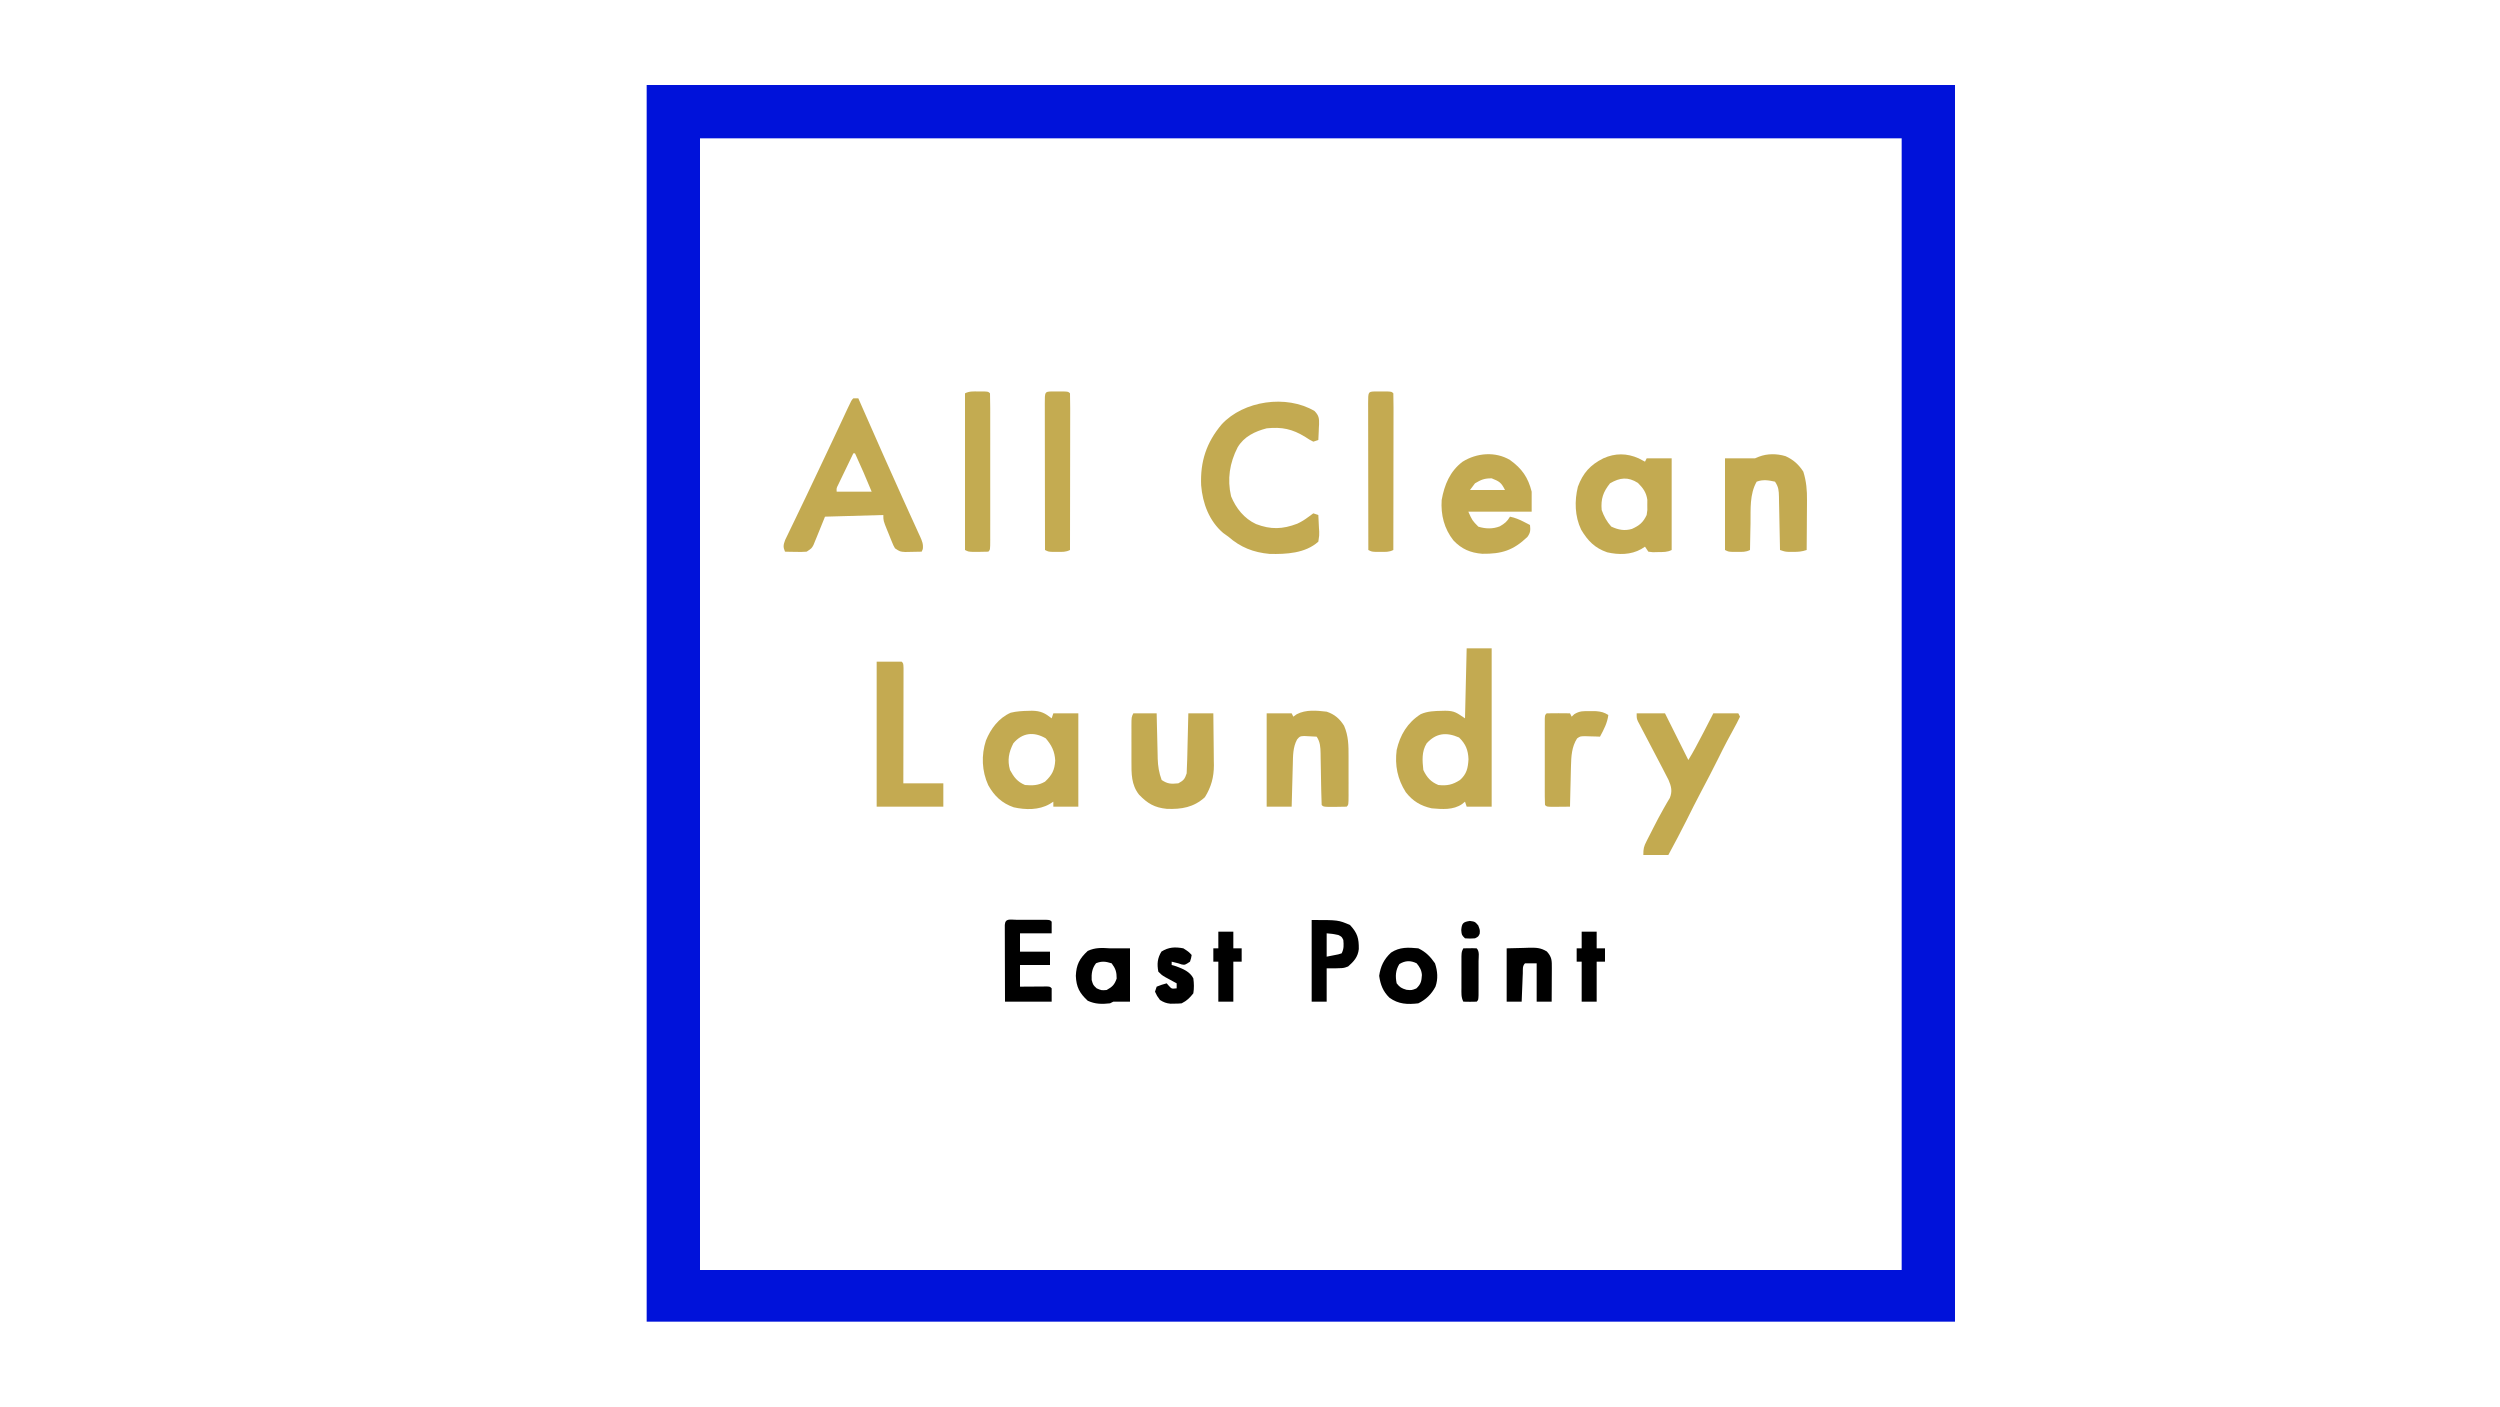 <?xml version="1.0" encoding="UTF-8"?>
<svg version="1.1" xmlns="http://www.w3.org/2000/svg" width="1500" height="844">
<path d="M0 0 C259.05 0 518.1 0 785 0 C785 244.86 785 489.72 785 742 C525.95 742 266.9 742 0 742 C0 497.14 0 252.28 0 0 Z M32 32 C32 256.07 32 480.14 32 711 C269.93 711 507.86 711 753 711 C753 486.93 753 262.86 753 32 C515.07 32 277.14 32 32 32 Z " fill="#0012DA" transform="translate(388,51)"/>
<path d="M0 0 C0.99 0 1.98 0 3 0 C3.419 0.961 3.838 1.921 4.27 2.911 C8.297 12.136 12.361 21.344 16.455 30.54 C17.469 32.82 18.481 35.101 19.492 37.383 C22.792 44.822 26.107 52.254 29.477 59.661 C30.983 62.974 32.481 66.29 33.978 69.607 C34.698 71.196 35.423 72.783 36.151 74.369 C37.165 76.574 38.164 78.786 39.16 81 C39.465 81.653 39.769 82.305 40.082 82.977 C41.271 85.649 42.067 87.496 41.677 90.438 C41.454 90.953 41.23 91.469 41 92 C38.896 92.054 36.792 92.093 34.688 92.125 C33.516 92.148 32.344 92.171 31.137 92.195 C28 92 28 92 25 90 C24.017 88.26 24.017 88.26 23.176 86.191 C22.717 85.071 22.717 85.071 22.248 83.928 C21.939 83.147 21.631 82.367 21.312 81.562 C20.992 80.786 20.672 80.009 20.342 79.209 C18 73.412 18 73.412 18 70 C0.675 70.495 0.675 70.495 -17 71 C-19.508 77.159 -19.508 77.159 -21.995 83.326 C-22.313 84.092 -22.63 84.859 -22.957 85.648 C-23.276 86.434 -23.596 87.219 -23.925 88.029 C-25 90 -25 90 -28 92 C-31.137 92.195 -31.137 92.195 -34.688 92.125 C-35.867 92.107 -37.046 92.089 -38.262 92.07 C-39.165 92.047 -40.069 92.024 -41 92 C-42.223 89.12 -41.997 87.993 -40.915 84.996 C-40.347 83.822 -39.78 82.647 -39.195 81.438 C-38.885 80.786 -38.574 80.135 -38.255 79.464 C-37.222 77.304 -36.174 75.152 -35.125 73 C-34.399 71.487 -33.673 69.973 -32.949 68.459 C-31.423 65.271 -29.892 62.086 -28.356 58.903 C-24.887 51.699 -21.486 44.463 -18.08 37.23 C-16.046 32.912 -14.005 28.597 -11.964 24.283 C-10.22 20.592 -8.484 16.898 -6.758 13.2 C-6.391 12.414 -6.023 11.629 -5.645 10.819 C-4.936 9.304 -4.23 7.788 -3.525 6.27 C-1.112 1.112 -1.112 1.112 0 0 Z M0 33 C-1.673 36.455 -3.337 39.915 -5 43.375 C-5.477 44.36 -5.954 45.345 -6.445 46.359 C-6.896 47.3 -7.348 48.241 -7.812 49.211 C-8.441 50.515 -8.441 50.515 -9.082 51.845 C-10.131 53.916 -10.131 53.916 -10 56 C-3.07 56 3.86 56 11 56 C7.813 48.26 4.514 40.597 1 33 C0.67 33 0.34 33 0 33 Z " fill="#C3AA51" transform="translate(512,239)"/>
<path d="M0 0 C4.95 0 9.9 0 15 0 C15 31.35 15 62.7 15 95 C10.05 95 5.1 95 0 95 C-0.33 94.01 -0.66 93.02 -1 92 C-1.577 92.474 -2.155 92.949 -2.75 93.438 C-8.056 97.123 -14.798 96.528 -21 96 C-27.621 94.53 -32.345 91.673 -36.527 86.324 C-41.526 78.436 -43.173 70.239 -42 61 C-39.957 51.956 -35.497 44.527 -27.562 39.5 C-23.482 37.704 -19.274 37.584 -14.875 37.5 C-14.194 37.481 -13.513 37.463 -12.811 37.443 C-7.21 37.514 -6.126 38.583 -1 42 C-0.67 28.14 -0.34 14.28 0 0 Z M-24 57 C-27.072 61.894 -26.604 67.427 -26 73 C-23.885 77.464 -21.579 80.083 -17 82 C-11.77 82.571 -8.422 81.849 -4 79 C0.071 75.369 0.781 71.815 1.094 66.566 C0.891 61.018 -0.591 57.375 -4.562 53.5 C-12.228 50.155 -18.362 50.799 -24 57 Z " fill="#C3AA51" transform="translate(880,389)"/>
<path d="M0 0 C2.616 2.747 2.792 4.323 2.701 8.059 C2.659 8.741 2.617 9.422 2.574 10.125 C2.552 10.822 2.529 11.52 2.506 12.238 C2.447 13.951 2.358 15.664 2.262 17.375 C0.777 17.87 0.777 17.87 -0.738 18.375 C-3.008 17.23 -3.008 17.23 -5.551 15.562 C-13.307 10.753 -19.611 9.444 -28.738 10.375 C-35.814 12.208 -42.35 15.325 -46.176 21.812 C-50.936 31.116 -52.499 40.844 -50.09 51.148 C-47.138 58.34 -42.224 64.523 -35.113 67.812 C-26.29 71.196 -19.217 70.97 -10.395 67.602 C-7.912 66.455 -5.91 65.209 -3.738 63.562 C-2.748 62.841 -1.758 62.119 -0.738 61.375 C0.747 61.87 0.747 61.87 2.262 62.375 C2.424 64.961 2.543 67.537 2.637 70.125 C2.687 70.855 2.737 71.584 2.789 72.336 C2.848 74.484 2.848 74.484 2.262 78.375 C-5.545 85.375 -16.96 85.959 -26.988 85.723 C-36.726 84.82 -44.419 81.784 -51.738 75.375 C-52.749 74.653 -53.76 73.931 -54.801 73.188 C-63.272 65.943 -67.161 55.38 -68.051 44.582 C-68.667 30.386 -64.915 18.897 -55.738 8 C-42.632 -6.23 -16.887 -10.022 0 0 Z " fill="#C3AA51" transform="translate(788.738,246.625)"/>
<path d="M0 0 C1.281 0.646 2.557 1.305 3.812 2 C4.143 1.34 4.473 0.68 4.812 0 C9.762 0 14.713 0 19.812 0 C19.812 18.15 19.812 36.3 19.812 55 C17.092 56.36 14.846 56.206 11.812 56.25 C10.74 56.276 9.668 56.302 8.562 56.328 C7.655 56.22 6.747 56.112 5.812 56 C5.152 55.01 4.492 54.02 3.812 53 C3.07 53.474 2.328 53.949 1.562 54.438 C-4.662 57.974 -11.997 57.953 -18.883 56.387 C-26.337 53.799 -30.527 49.475 -34.504 42.785 C-38.318 34.797 -38.553 25.558 -36.457 17.027 C-33.417 8.801 -29.011 3.912 -21.188 0 C-14.149 -3.197 -7.066 -3.148 0 0 Z M-17.188 15 C-21.344 20.25 -22.735 24.323 -22.188 31 C-20.851 34.773 -19.122 37.965 -16.438 40.938 C-12.257 42.912 -8.423 43.674 -3.996 42.34 C0.446 40.319 2.671 38.516 4.812 34 C5.283 31.051 5.283 31.051 5.188 28 C5.195 26.989 5.203 25.979 5.211 24.938 C4.607 20.482 2.695 17.882 -0.438 14.75 C-6.384 10.966 -11.226 11.513 -17.188 15 Z " fill="#C3AA51" transform="translate(983.188,275)"/>
<path d="M0 0 C0.681 -0.019 1.362 -0.037 2.064 -0.057 C7.299 0.01 9.897 1.377 13.875 4.5 C14.205 3.51 14.535 2.52 14.875 1.5 C19.825 1.5 24.775 1.5 29.875 1.5 C29.875 19.98 29.875 38.46 29.875 57.5 C24.925 57.5 19.975 57.5 14.875 57.5 C14.875 56.51 14.875 55.52 14.875 54.5 C14.133 54.974 13.39 55.449 12.625 55.938 C6.155 59.614 -1.741 59.473 -8.887 57.887 C-15.981 55.421 -20.54 51.137 -24.184 44.602 C-28.048 36.133 -28.428 26.619 -25.562 17.812 C-22.661 10.685 -17.906 4.297 -10.699 1.125 C-7.144 0.262 -3.641 0.07 0 0 Z M-9.125 19.5 C-11.861 24.881 -12.798 29.588 -11.125 35.5 C-8.804 39.81 -6.686 42.591 -2.125 44.5 C2.378 44.902 5.93 44.784 9.875 42.5 C14.079 38.582 15.684 35.565 16.004 29.805 C15.695 24.284 13.877 20.673 10.312 16.5 C3.213 12.369 -3.731 13.054 -9.125 19.5 Z " fill="#C3AA51" transform="translate(617.125,426.5)"/>
<path d="M0 0 C7.169 5.142 10.869 10.476 13 19 C13 22.96 13 26.92 13 31 C0.46 31 -12.08 31 -25 31 C-22.659 36.269 -22.659 36.269 -19 40 C-14.658 41.329 -10.375 41.467 -6.125 39.812 C-3.17 38.099 -1.706 36.91 0 34 C3.012 34.644 5.517 35.65 8.25 37.062 C8.956 37.425 9.663 37.787 10.391 38.16 C10.922 38.437 11.453 38.714 12 39 C12.314 42.111 12.322 43.554 10.461 46.133 C1.963 54.249 -4.985 56.414 -16.645 56.27 C-23.743 55.699 -29.033 53.451 -33.938 48.25 C-39.507 41.212 -41.573 32.886 -41 24 C-39.373 14.901 -36.036 6.781 -28.5 1.062 C-19.983 -4.296 -8.817 -5.256 0 0 Z M-21 14 C-21.99 15.32 -22.98 16.64 -24 18 C-17.07 18 -10.14 18 -3 18 C-5.278 13.443 -6.415 12.834 -11 11 C-15.415 11 -17.257 11.77 -21 14 Z " fill="#C3AA51" transform="translate(906,276)"/>
<path d="M0 0 C5.61 0 11.22 0 17 0 C21.667 9.333 26.333 18.667 31 28 C33.938 23.277 36.486 18.363 39.062 13.438 C39.509 12.587 39.956 11.737 40.416 10.861 C42.308 7.255 44.178 3.643 46 0 C50.95 0 55.9 0 61 0 C61.495 0.99 61.495 0.99 62 2 C60.762 4.61 59.463 7.103 58.062 9.625 C57.217 11.181 56.373 12.739 55.531 14.297 C55.103 15.086 54.675 15.876 54.234 16.689 C52.439 20.05 50.746 23.457 49.062 26.875 C45.726 33.619 42.238 40.276 38.716 46.924 C35.696 52.638 32.783 58.396 29.916 64.188 C26.428 71.207 22.716 78.099 19 85 C14.05 85 9.1 85 4 85 C4 81.124 4.269 79.971 5.941 76.691 C6.357 75.868 6.773 75.044 7.202 74.196 C7.651 73.327 8.1 72.458 8.562 71.562 C9.013 70.67 9.464 69.778 9.929 68.859 C11.961 64.861 14.028 60.896 16.258 57.004 C16.895 55.889 17.531 54.774 18.188 53.625 C18.759 52.669 19.33 51.712 19.918 50.727 C21.488 46.77 20.807 43.874 19.13 39.981 C17.972 37.626 16.76 35.306 15.527 32.988 C15.085 32.138 14.642 31.288 14.186 30.412 C12.778 27.708 11.359 25.01 9.938 22.312 C8.513 19.604 7.092 16.894 5.678 14.18 C4.799 12.495 3.915 10.812 3.024 9.132 C2.626 8.371 2.229 7.61 1.82 6.825 C1.468 6.157 1.116 5.489 0.753 4.801 C0 3 0 3 0 0 Z " fill="#C3AA50" transform="translate(982,428)"/>
<path d="M0 0 C4.723 2.151 7.815 4.925 10.684 9.312 C12.509 15.21 12.957 20.48 12.879 26.625 C12.876 27.479 12.873 28.334 12.87 29.214 C12.859 31.914 12.834 34.613 12.809 37.312 C12.799 39.155 12.789 40.997 12.781 42.84 C12.759 47.331 12.725 51.822 12.684 56.312 C9.735 57.295 7.757 57.447 4.684 57.438 C3.384 57.441 3.384 57.441 2.059 57.445 C-0.316 57.312 -0.316 57.312 -3.316 56.312 C-3.346 54.609 -3.346 54.609 -3.376 52.872 C-3.453 48.662 -3.541 44.452 -3.634 40.242 C-3.672 38.419 -3.707 36.597 -3.738 34.774 C-3.784 32.155 -3.842 29.537 -3.902 26.918 C-3.914 26.102 -3.925 25.287 -3.937 24.446 C-4.038 20.579 -4.124 18.601 -6.316 15.312 C-10.239 14.441 -13.511 13.889 -17.316 15.312 C-21.625 22.884 -20.879 31.837 -21.004 40.312 C-21.037 41.866 -21.072 43.419 -21.107 44.973 C-21.192 48.752 -21.259 52.532 -21.316 56.312 C-23.926 57.617 -25.906 57.445 -28.816 57.438 C-29.796 57.44 -30.776 57.443 -31.785 57.445 C-34.316 57.312 -34.316 57.312 -36.316 56.312 C-36.316 38.163 -36.316 20.012 -36.316 1.312 C-30.316 1.312 -24.316 1.312 -18.316 1.312 C-17.539 0.99 -16.762 0.668 -15.961 0.336 C-10.89 -1.627 -5.201 -1.544 0 0 Z " fill="#C3AA51" transform="translate(1071.316,273.688)"/>
<path d="M0 0 C4.766 1.6 7.772 4.214 10.438 8.438 C13.102 14.513 13.149 20.345 13.133 26.863 C13.134 27.696 13.135 28.528 13.136 29.386 C13.136 31.135 13.135 32.884 13.13 34.633 C13.125 37.321 13.13 40.009 13.137 42.697 C13.136 44.398 13.135 46.1 13.133 47.801 C13.135 48.608 13.137 49.415 13.139 50.247 C13.115 55.885 13.115 55.885 12 57 C9.668 57.099 7.334 57.13 5 57.125 C3.721 57.128 2.442 57.13 1.125 57.133 C-2 57 -2 57 -3 56 C-3.135 53.31 -3.211 50.641 -3.246 47.949 C-3.279 46.285 -3.312 44.62 -3.346 42.955 C-3.393 40.322 -3.437 37.688 -3.477 35.055 C-3.517 32.519 -3.568 29.984 -3.621 27.449 C-3.63 26.664 -3.638 25.878 -3.647 25.069 C-3.733 21.254 -3.853 18.237 -6 15 C-7.603 14.892 -9.207 14.814 -10.812 14.75 C-12.152 14.68 -12.152 14.68 -13.52 14.609 C-16.103 14.773 -16.103 14.773 -17.762 16.703 C-20.294 21.4 -20.191 26.477 -20.316 31.707 C-20.337 32.432 -20.358 33.158 -20.379 33.905 C-20.444 36.208 -20.504 38.51 -20.562 40.812 C-20.606 42.38 -20.649 43.947 -20.693 45.514 C-20.801 49.342 -20.9 53.171 -21 57 C-25.95 57 -30.9 57 -36 57 C-36 38.52 -36 20.04 -36 1 C-31.05 1 -26.1 1 -21 1 C-20.67 1.66 -20.34 2.32 -20 3 C-18.989 2.273 -18.989 2.273 -17.957 1.531 C-12.388 -1.353 -6.085 -0.678 0 0 Z " fill="#C3AA51" transform="translate(796,427)"/>
<path d="M0 0 C4.62 0 9.24 0 14 0 C14.049 2.301 14.098 4.602 14.148 6.973 C14.203 9.22 14.26 11.467 14.317 13.715 C14.355 15.267 14.39 16.82 14.422 18.373 C14.468 20.615 14.526 22.856 14.586 25.098 C14.597 25.783 14.609 26.469 14.621 27.176 C14.758 31.727 15.414 35.726 17 40 C20.71 42.473 22.611 42.385 27 42 C30.185 40.24 30.833 39.501 32 36 C32.154 33.271 32.257 30.563 32.316 27.832 C32.337 27.037 32.358 26.242 32.379 25.424 C32.445 22.887 32.504 20.35 32.562 17.812 C32.606 16.092 32.649 14.371 32.693 12.65 C32.8 8.434 32.902 4.217 33 0 C37.95 0 42.9 0 48 0 C48.075 5.247 48.129 10.494 48.165 15.741 C48.18 17.523 48.2 19.304 48.226 21.086 C48.263 23.66 48.28 26.234 48.293 28.809 C48.308 29.593 48.324 30.378 48.34 31.187 C48.342 38.286 46.698 44.273 42.938 50.312 C36.246 56.435 28.935 57.646 20.047 57.312 C12.704 56.559 8.54 54.112 3.445 48.816 C-1.264 42.898 -1.153 36.125 -1.133 28.828 C-1.134 28.064 -1.135 27.301 -1.136 26.514 C-1.136 24.911 -1.135 23.307 -1.13 21.704 C-1.125 19.244 -1.13 16.784 -1.137 14.324 C-1.136 12.763 -1.135 11.202 -1.133 9.641 C-1.135 8.904 -1.137 8.168 -1.139 7.409 C-1.115 2.23 -1.115 2.23 0 0 Z " fill="#C3AA51" transform="translate(680,428)"/>
<path d="M0 0 C4.95 0 9.9 0 15 0 C16 1 16 1 16.12 3.854 C16.117 5.769 16.117 5.769 16.114 7.723 C16.114 8.425 16.114 9.128 16.114 9.851 C16.113 12.184 16.105 14.516 16.098 16.848 C16.096 18.46 16.094 20.073 16.093 21.686 C16.09 25.939 16.08 30.192 16.069 34.445 C16.058 38.782 16.054 43.118 16.049 47.455 C16.038 55.97 16.02 64.485 16 73 C23.92 73 31.84 73 40 73 C40 77.62 40 82.24 40 87 C26.8 87 13.6 87 0 87 C0 58.29 0 29.58 0 0 Z " fill="#C4AA51" transform="translate(526,397)"/>
<path d="M0 0 C1.186 0.003 2.372 0.005 3.594 0.008 C4.78 0.005 5.966 0.003 7.188 0 C10.094 0.133 10.094 0.133 11.094 1.133 C11.189 4.055 11.219 6.953 11.207 9.875 C11.207 10.792 11.208 11.709 11.208 12.654 C11.207 15.7 11.199 18.747 11.191 21.793 C11.19 23.899 11.188 26.005 11.187 28.111 C11.183 33.666 11.173 39.221 11.162 44.776 C11.152 50.44 11.148 56.104 11.143 61.768 C11.132 72.889 11.115 84.011 11.094 95.133 C8.485 96.437 6.504 96.265 3.594 96.258 C2.614 96.26 1.634 96.263 0.625 96.266 C-1.906 96.133 -1.906 96.133 -3.906 95.133 C-3.929 82.894 -3.947 70.655 -3.958 58.416 C-3.963 52.734 -3.97 47.052 -3.982 41.369 C-3.993 35.891 -3.999 30.412 -4.001 24.933 C-4.003 22.838 -4.007 20.742 -4.012 18.647 C-4.019 15.723 -4.02 12.799 -4.02 9.875 C-4.023 9 -4.027 8.124 -4.031 7.223 C-4.018 0.184 -4.018 0.184 0 0 Z " fill="#C4AA51" transform="translate(824.906,234.867)"/>
<path d="M0 0 C1.186 0.003 2.372 0.005 3.594 0.008 C4.78 0.005 5.966 0.003 7.188 0 C10.094 0.133 10.094 0.133 11.094 1.133 C11.189 4.055 11.219 6.953 11.207 9.875 C11.207 10.792 11.208 11.709 11.208 12.654 C11.207 15.7 11.199 18.747 11.191 21.793 C11.19 23.899 11.188 26.005 11.187 28.111 C11.183 33.666 11.173 39.221 11.162 44.776 C11.152 50.44 11.148 56.104 11.143 61.768 C11.132 72.889 11.115 84.011 11.094 95.133 C8.485 96.437 6.504 96.265 3.594 96.258 C2.614 96.26 1.634 96.263 0.625 96.266 C-1.906 96.133 -1.906 96.133 -3.906 95.133 C-3.929 82.894 -3.947 70.655 -3.958 58.416 C-3.963 52.734 -3.97 47.052 -3.982 41.369 C-3.993 35.891 -3.999 30.412 -4.001 24.933 C-4.003 22.838 -4.007 20.742 -4.012 18.647 C-4.019 15.723 -4.02 12.799 -4.02 9.875 C-4.023 9 -4.027 8.124 -4.031 7.223 C-4.018 0.184 -4.018 0.184 0 0 Z " fill="#C4AB51" transform="translate(630.906,234.867)"/>
<path d="M0 0 C1.084 -0.003 2.168 -0.005 3.285 -0.008 C5.938 0.125 5.938 0.125 6.938 1.125 C7.038 4.042 7.074 6.935 7.067 9.852 C7.069 10.767 7.07 11.682 7.072 12.625 C7.077 15.667 7.074 18.708 7.07 21.75 C7.071 23.854 7.072 25.957 7.073 28.061 C7.075 32.476 7.073 36.891 7.068 41.307 C7.062 46.98 7.065 52.653 7.071 58.326 C7.075 62.672 7.074 67.018 7.071 71.364 C7.071 73.456 7.071 75.549 7.074 77.641 C7.076 80.56 7.072 83.479 7.067 86.398 C7.069 87.272 7.071 88.146 7.073 89.046 C7.052 95.011 7.052 95.011 5.938 96.125 C3.96 96.224 1.98 96.255 0 96.25 C-1.622 96.254 -1.622 96.254 -3.277 96.258 C-6.062 96.125 -6.062 96.125 -8.062 95.125 C-8.062 64.105 -8.062 33.085 -8.062 1.125 C-5.317 -0.248 -3.059 -0.007 0 0 Z " fill="#C3AB51" transform="translate(587.062,234.875)"/>
<path d="M0 0 C1.217 0.004 2.434 0.008 3.688 0.012 C6.734 0.288 8.446 0.71 11 2.312 C10.393 7.172 8.272 11.053 6 15.312 C4.753 15.26 4.753 15.26 3.48 15.207 C2.394 15.18 1.307 15.153 0.188 15.125 C-0.891 15.09 -1.97 15.055 -3.082 15.02 C-5.925 15.092 -5.925 15.092 -7.762 16.387 C-10.987 21.403 -11.274 27.189 -11.414 32.996 C-11.433 33.696 -11.453 34.397 -11.473 35.118 C-11.532 37.329 -11.579 39.539 -11.625 41.75 C-11.663 43.26 -11.702 44.77 -11.742 46.279 C-11.838 49.957 -11.922 53.635 -12 57.312 C-14.312 57.339 -16.625 57.359 -18.938 57.375 C-20.225 57.387 -21.513 57.398 -22.84 57.41 C-26 57.312 -26 57.312 -27 56.312 C-27.099 54.63 -27.128 52.943 -27.129 51.258 C-27.133 50.18 -27.136 49.102 -27.139 47.992 C-27.137 46.819 -27.135 45.646 -27.133 44.438 C-27.134 43.243 -27.135 42.048 -27.136 40.817 C-27.136 38.285 -27.135 35.753 -27.13 33.221 C-27.125 29.329 -27.13 25.438 -27.137 21.547 C-27.136 19.094 -27.135 16.641 -27.133 14.188 C-27.135 13.015 -27.137 11.842 -27.139 10.633 C-27.136 9.555 -27.133 8.478 -27.129 7.367 C-27.129 6.413 -27.128 5.459 -27.127 4.476 C-27 2.312 -27 2.312 -26 1.312 C-23.647 1.24 -21.292 1.229 -18.938 1.25 C-17.647 1.259 -16.357 1.268 -15.027 1.277 C-14.028 1.289 -13.029 1.301 -12 1.312 C-11.67 1.972 -11.34 2.632 -11 3.312 C-10.484 2.824 -9.969 2.335 -9.438 1.832 C-6.167 -0.207 -3.828 -0.053 0 0 Z " fill="#C3AA51" transform="translate(954,426.688)"/>
<path d="M0 0 C1.165 -0.001 2.331 -0.003 3.531 -0.004 C4.758 -0 5.986 0.004 7.25 0.008 C9.091 0.002 9.091 0.002 10.969 -0.004 C12.717 -0.002 12.717 -0.002 14.5 0 C15.578 0.001 16.655 0.002 17.766 0.003 C20.25 0.133 20.25 0.133 21.25 1.133 C21.25 3.443 21.25 5.753 21.25 8.133 C14.98 8.133 8.71 8.133 2.25 8.133 C2.25 11.763 2.25 15.393 2.25 19.133 C8.19 19.133 14.13 19.133 20.25 19.133 C20.25 21.773 20.25 24.413 20.25 27.133 C14.31 27.133 8.37 27.133 2.25 27.133 C2.25 31.423 2.25 35.713 2.25 40.133 C3.538 40.121 4.826 40.11 6.152 40.098 C7.831 40.088 9.509 40.079 11.188 40.07 C12.463 40.058 12.463 40.058 13.764 40.045 C14.573 40.042 15.381 40.038 16.215 40.035 C16.964 40.03 17.713 40.025 18.484 40.019 C20.25 40.133 20.25 40.133 21.25 41.133 C21.25 43.773 21.25 46.413 21.25 49.133 C12.01 49.133 2.77 49.133 -6.75 49.133 C-6.773 42.315 -6.793 35.498 -6.805 28.68 C-6.81 26.359 -6.817 24.037 -6.825 21.716 C-6.838 18.388 -6.843 15.059 -6.848 11.73 C-6.853 10.686 -6.858 9.641 -6.863 8.564 C-6.863 7.604 -6.863 6.643 -6.864 5.653 C-6.866 4.802 -6.868 3.952 -6.87 3.075 C-6.612 -1.089 -3.477 0.004 0 0 Z " fill="#000000" transform="translate(609.75,551.867)"/>
<path d="M0 0 C16 0 16 0 23 3 C27.496 7.851 28.356 10.993 28.281 17.457 C27.757 22.2 25.335 24.822 21.875 27.875 C19 29 19 29 9 29 C9 35.6 9 42.2 9 49 C6.03 49 3.06 49 0 49 C0 32.83 0 16.66 0 0 Z M9 8 C9 12.62 9 17.24 9 22 C10.464 21.711 11.929 21.422 13.438 21.125 C14.673 20.881 14.673 20.881 15.934 20.633 C16.616 20.424 17.297 20.215 18 20 C19.399 17.201 19.253 15.095 19 12 C18.045 10.044 18.045 10.044 16 9 C12.39 8.27 12.39 8.27 9 8 Z " fill="#000000" transform="translate(787,552)"/>
<path d="M0 0 C0.99 0 1.98 0 3 0 C5.97 0 8.94 0 12 0 C12 10.56 12 21.12 12 32 C8.7 32 5.4 32 2 32 C1.01 32.495 1.01 32.495 0 33 C-4.896 33.537 -8.868 33.524 -13.375 31.438 C-18.34 26.827 -20.225 23.19 -20.5 16.5 C-20.225 9.81 -18.34 6.173 -13.375 1.562 C-8.8 -0.555 -4.949 -0.307 0 0 Z M-8.375 8.938 C-10.801 12.017 -11.178 15.19 -11 19 C-10.134 22.002 -10.134 22.002 -8 24 C-5.147 25.253 -5.147 25.253 -2 25 C1.421 23.1 2.711 21.832 4 18.125 C4 14.158 3.373 12.189 1 9 C-2.634 7.877 -4.81 7.53 -8.375 8.938 Z " fill="#000000" transform="translate(666,569)"/>
<path d="M0 0 C4.479 2.159 7.182 4.93 10 9 C11.53 13.591 11.941 18.375 10.281 23.004 C7.83 27.58 4.619 30.691 0 33 C-6.53 33.769 -11.917 33.559 -17.34 29.617 C-21.214 25.844 -22.745 21.782 -23.5 16.5 C-22.676 10.734 -20.653 6.535 -16.375 2.562 C-11.166 -0.865 -6.118 -0.577 0 0 Z M-11.375 9.438 C-13.701 13.105 -13.867 16.76 -13 21 C-11.102 23.426 -10.138 23.958 -7.125 24.875 C-4.001 25.185 -4.001 25.185 -1.188 24.062 C1.577 21.456 1.892 19.714 2.145 16.004 C1.931 13.046 0.854 11.266 -1 9 C-4.686 7.157 -7.871 7.316 -11.375 9.438 Z " fill="#000000" transform="translate(851,569)"/>
<path d="M0 0 C3.362 -0.083 6.724 -0.165 10.188 -0.25 C11.238 -0.286 12.289 -0.323 13.372 -0.36 C17.749 -0.412 20.3 -0.425 24.113 1.891 C27.184 5.324 27.12 7.349 27.098 11.883 C27.094 13.049 27.091 14.216 27.088 15.418 C27.08 16.641 27.071 17.865 27.062 19.125 C27.058 20.356 27.053 21.587 27.049 22.855 C27.037 25.904 27.021 28.952 27 32 C24.03 32 21.06 32 18 32 C18 24.41 18 16.82 18 9 C15.69 9 13.38 9 11 9 C9.349 10.651 9.775 12.637 9.684 14.91 C9.642 15.9 9.6 16.889 9.557 17.908 C9.517 18.949 9.478 19.99 9.438 21.062 C9.394 22.107 9.351 23.152 9.307 24.229 C9.2 26.819 9.098 29.409 9 32 C6.03 32 3.06 32 0 32 C0 21.44 0 10.88 0 0 Z " fill="#000000" transform="translate(904,569)"/>
<path d="M0 0 C3.125 2 3.125 2 5 4 C4.688 5.875 4.688 5.875 4 8 C1 10 1 10 -0.938 9.688 C-1.958 9.347 -1.958 9.347 -3 9 C-3.743 8.814 -4.485 8.629 -5.25 8.438 C-5.827 8.293 -6.405 8.149 -7 8 C-7 8.66 -7 9.32 -7 10 C-6.134 10.248 -5.268 10.495 -4.375 10.75 C-0.32 12.252 3.989 13.978 6 18 C6.421 21.059 6.485 23.947 6 27 C3.818 29.756 2.128 31.436 -1 33 C-3.023 33.168 -3.023 33.168 -5.375 33.188 C-6.146 33.202 -6.917 33.216 -7.711 33.23 C-10.272 32.973 -11.825 32.36 -14 31 C-15.812 28.562 -15.812 28.562 -17 26 C-16.505 24.515 -16.505 24.515 -16 23 C-12.938 21.812 -12.938 21.812 -10 21 C-9.567 21.495 -9.134 21.99 -8.688 22.5 C-7.003 24.332 -7.003 24.332 -4 24 C-4 23.01 -4 22.02 -4 21 C-4.626 20.662 -5.253 20.325 -5.898 19.977 C-6.716 19.531 -7.533 19.085 -8.375 18.625 C-9.187 18.184 -9.999 17.743 -10.836 17.289 C-13 16 -13 16 -15 14 C-15.86 9.394 -15.578 5.944 -13.125 1.938 C-8.748 -0.776 -5.026 -0.931 0 0 Z " fill="#000000" transform="translate(710,569)"/>
<path d="M0 0 C2.97 0 5.94 0 9 0 C9 3.3 9 6.6 9 10 C10.65 10 12.3 10 14 10 C14 12.64 14 15.28 14 18 C12.35 18 10.7 18 9 18 C9 25.92 9 33.84 9 42 C6.03 42 3.06 42 0 42 C0 34.08 0 26.16 0 18 C-0.99 18 -1.98 18 -3 18 C-3 15.36 -3 12.72 -3 10 C-2.01 10 -1.02 10 0 10 C0 6.7 0 3.4 0 0 Z " fill="#000000" transform="translate(949,559)"/>
<path d="M0 0 C2.97 0 5.94 0 9 0 C9 3.3 9 6.6 9 10 C10.65 10 12.3 10 14 10 C14 12.64 14 15.28 14 18 C12.35 18 10.7 18 9 18 C9 25.92 9 33.84 9 42 C6.03 42 3.06 42 0 42 C0 34.08 0 26.16 0 18 C-0.99 18 -1.98 18 -3 18 C-3 15.36 -3 12.72 -3 10 C-2.01 10 -1.02 10 0 10 C0 6.7 0 3.4 0 0 Z " fill="#000000" transform="translate(731,559)"/>
<path d="M0 0 C6.152 -0.098 6.152 -0.098 8 0 C9.883 1.883 9.131 5.119 9.133 7.625 C9.134 8.287 9.135 8.949 9.136 9.631 C9.136 11.034 9.135 12.436 9.13 13.838 C9.125 15.991 9.13 18.144 9.137 20.297 C9.136 21.656 9.135 23.016 9.133 24.375 C9.132 25.62 9.131 26.865 9.129 28.148 C9 31 9 31 8 32 C5.329 32.141 2.676 32.042 0 32 C-1.399 29.202 -1.13 26.876 -1.133 23.75 C-1.134 22.502 -1.135 21.254 -1.137 19.969 C-1.133 18.659 -1.129 17.349 -1.125 16 C-1.129 14.69 -1.133 13.381 -1.137 12.031 C-1.135 10.783 -1.134 9.536 -1.133 8.25 C-1.132 7.1 -1.131 5.95 -1.129 4.766 C-1 2 -1 2 0 0 Z " fill="#000000" transform="translate(878,569)"/>
<path d="M0 0 C3.062 0.438 3.062 0.438 5 2.688 C6.062 5.438 6.062 5.438 5.875 7.688 C5.062 9.438 5.062 9.438 3.062 10.438 C0.062 10.625 0.062 10.625 -2.938 10.438 C-4.938 8.438 -4.938 8.438 -5.188 5.438 C-4.847 1.346 -4.044 0.602 0 0 Z " fill="#000000" transform="translate(881.938,552.562)"/>
</svg>
